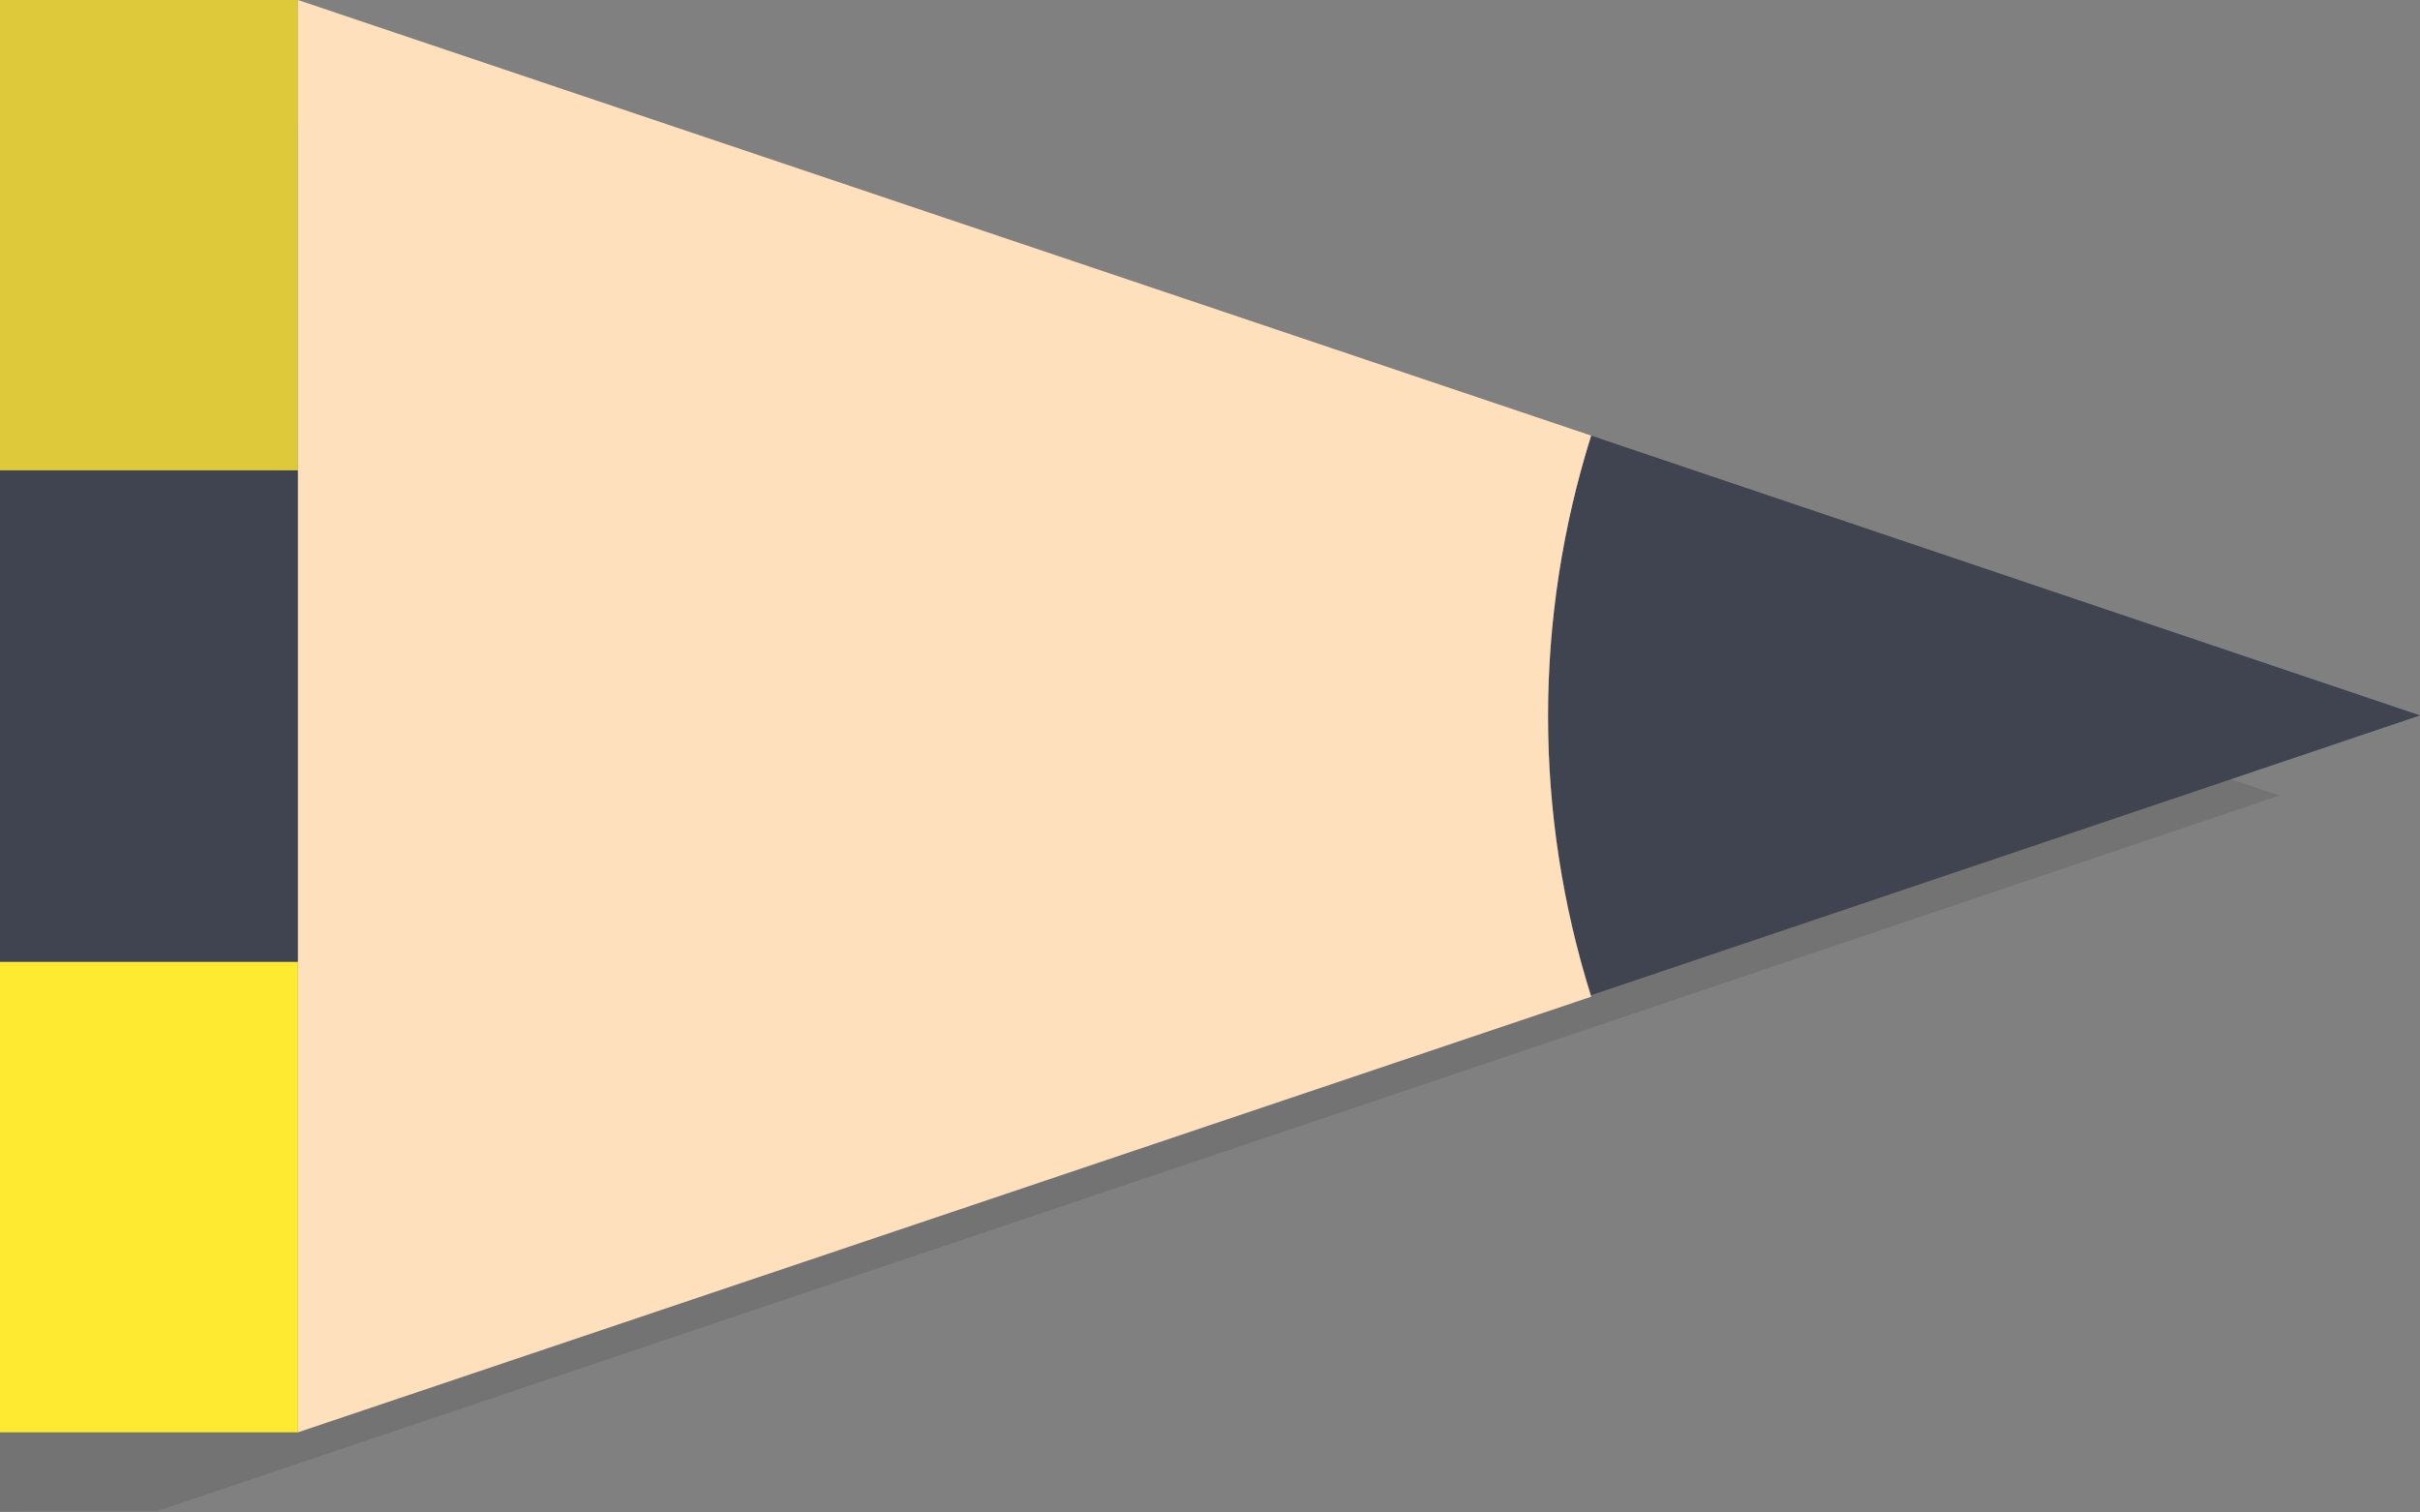 <?xml version="1.0" encoding="utf-8"?>
<!-- Generator: Adobe Illustrator 25.2.1, SVG Export Plug-In . SVG Version: 6.00 Build 0)  -->
<svg version="1.1" xmlns="http://www.w3.org/2000/svg" xmlns:xlink="http://www.w3.org/1999/xlink" x="0px" y="0px"
	 viewBox="0 0 160 100" style="enable-background:new 0 0 160 100;" xml:space="preserve">
<rect x="0" y="0" width="160" height="100" fill="#808080" stroke="none"/>
<style type="text/css">
	.st0{opacity:0.1;}
	.st1{fill:#020202;}
	.st2{fill:#D32A2A;}
	.st3{fill:#DDC93A;}
	.st4{fill:#3F4450;}
	.st5{fill:#FFEA32;}
	.st6{fill:#FFE0BC;}
	.st7{fill:#FFFFFF;}
	.st8{fill:#3A3F4A;}
	.st9{fill:#F1F1F1;}
</style>
<g id="Guides_For_Artboard">
</g>
<g id="Livello_3">
</g>
<g id="Illustrator">
	<g>
		<g class="st0">
			<polygon class="st1" points="95.9,71.1 150.7,52.6 95.9,34.1 10.4,5.2 -466.4,5.3 -487.3,5.3 -564.9,5.3 -564.9,34.2 -564.9,100 
				-487.3,100 -466.4,100 10.4,99.9 			"/>
			<path class="st1" d="M-582,100h19.3c26.1,0,47.3-21.2,47.3-47.3v0c0-26.1-21.2-47.3-47.3-47.3H-582c-26.1,0-47.3,21.2-47.3,47.3
				v0C-629.3,78.8-608.2,100-582,100z"/>
		</g>
		<path class="st2" d="M-606.7,94.8h83.5c8.4,0,15.3-6.8,15.3-15.3V15.4c0-8.4-6.8-15.3-15.3-15.3l-83.5,0
			c-8.4,0-15.3,6.8-15.3,15.3v64.2C-621.9,87.9-615.1,94.8-606.7,94.8z"/>
		<g>
			<g>
				<rect x="-457.1" y="0" class="st3" width="476.8" height="31.1"/>
				<rect x="-457.1" y="31.1" class="st4" width="476.8" height="32.5"/>
				<rect x="-457.1" y="63.6" class="st5" width="476.8" height="31.1"/>
				<g>
					<path class="st4" d="M105.2,65.8L160,47.3l-54.8-18.5C101.4,40.9,101.4,53.8,105.2,65.8z"/>
					<path class="st6" d="M105.2,28.8L19.7,0v94.7l85.5-28.8C101.4,53.8,101.4,40.9,105.2,28.8z"/>
				</g>
				<rect x="-501.3" y="0.1" class="st7" width="44.2" height="94.7"/>
				<rect x="-555.7" y="0.1" class="st4" width="54.3" height="94.7"/>
				<polygon class="st8" points="-555.7,0.1 -501.3,0.1 -501.3,28.9 -555.7,29 				"/>
				<polygon class="st9" points="-457.1,0.1 -501.3,0.1 -501.3,28.9 -457.1,28.9 				"/>
			</g>
		</g>
	</g>
</g>
</svg>
